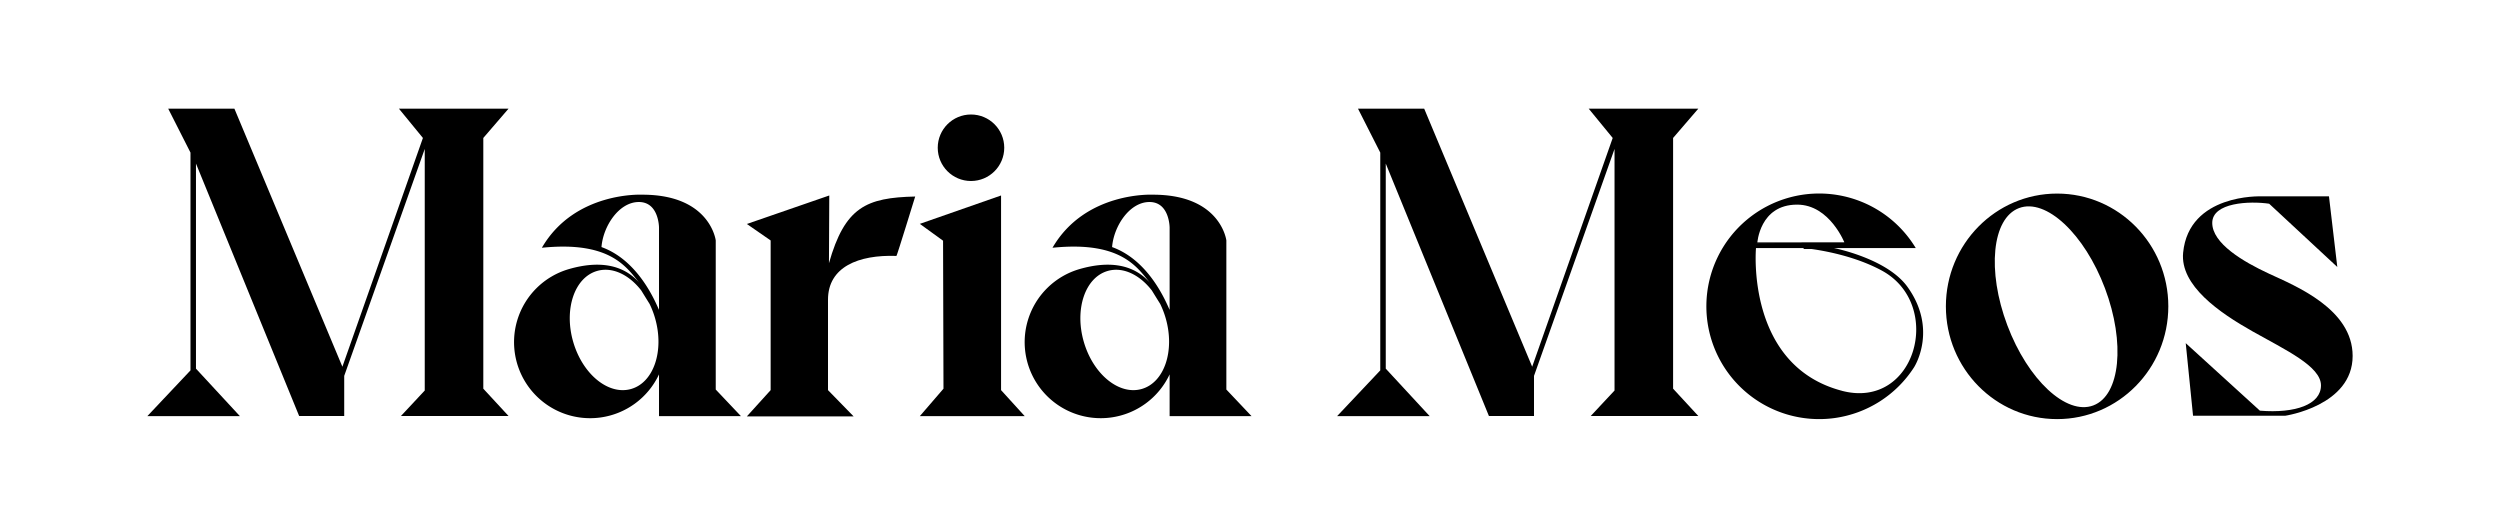 <svg id="Layer_1" data-name="Layer 1" xmlns="http://www.w3.org/2000/svg" viewBox="0 0 1366 281.42"><defs><style>.cls-1{fill:none;stroke:#000;stroke-miterlimit:10;}</style></defs><polygon points="128.08 59.38 187.08 200.38 231.08 75.38 217.97 59.38 277.86 59.38 264.08 75.38 264.08 212.38 277.86 227.29 219.08 227.29 232.08 213.38 232.08 81.38 188.08 205.38 188.08 227.29 163.45 227.29 107.08 89.38 107.08 201.43 131.08 227.38 80.5 227.38 104.08 202.38 104.08 83.38 91.91 59.38 128.08 59.38"/><polygon points="778.18 59.38 837.18 200.38 881.18 75.38 868.07 59.38 927.95 59.38 914.18 75.38 914.18 212.38 927.95 227.29 869.18 227.29 882.18 213.38 882.18 81.38 838.18 205.38 838.18 227.29 813.54 227.29 757.18 89.38 757.18 201.43 781.18 227.38 730.59 227.38 754.18 202.38 754.18 83.38 742.01 59.38 778.18 59.38"/><path d="M404.85,227.38l-13.77-14.54V131.38s-3-25-40-25c0,0-37-2-55,29,39-4,47,12,54,20-9.15-11.19-23-13-39.13-8.38a41.56,41.56,0,1,0,49.13,57.56v22.82ZM328.65,135c.86-11.24,9.43-24.62,20.43-24.62s11,14,11,14V169.3C358.17,165.22,349.08,142.38,328.65,135Zm16.21,77.53c-12.36,3.56-26.54-8-31.68-25.79s.72-35.13,13.07-38.69c8.33-2.41,17.48,2.06,24.14,10.68,2.5,4.06,3.83,6.2,4.53,7.31a47.31,47.31,0,0,1,3,7.79C363.06,191.64,357.21,209,344.86,212.53Z"/><path d="M683.84,227.38l-13.76-14.54V131.38s-3-25-40-25c0,0-37-2-55,29,39-4,47,12,54,20-9.15-11.19-23-13-39.14-8.38a41.56,41.56,0,1,0,49.14,57.56v22.82ZM607.65,135c.86-11.24,9.43-24.62,20.43-24.62s11,14,11,14V169.3C637.17,165.22,628.08,142.38,607.65,135Zm16.2,77.53c-12.35,3.56-26.53-8-31.67-25.79s.71-35.13,13.07-38.69c8.32-2.41,17.47,2.06,24.13,10.68,2.5,4.06,3.84,6.2,4.54,7.31a48.22,48.22,0,0,1,3,7.79C642.06,191.64,636.21,209,623.85,212.53Z"/><path d="M408.08,122.38l13,9v81.79l-13,14.35h58.34l-14-14.35V163.74c0-17.86,16.6-24.64,37.4-23.9.23.09,10.24-32.46,10.24-32.46-26.67.61-38.38,5.68-47.12,36.43l.18-37Z"/><circle cx="530.55" cy="80.73" r="18.17"/><polygon points="502.59 122.32 546.98 106.81 546.98 213.17 559.91 227.38 502.59 227.38 515.52 212.38 515.29 131.52 502.59 122.32"/><path d="M1042.24,156.74c-11.18-15.55-40.1-21.18-40.1-21.18h44.64a61.63,61.63,0,1,0-1,65.22l.06-.09C1046.79,199.21,1058.49,179.35,1042.24,156.74ZM982,111.31c18.27,0,26.56,21.58,26.56,21.58s-48.58.09-48.84,0C959.67,132.89,960.89,111.31,982,111.31Zm24.47,102.23c-52.78-13.81-47-78-47-78H985.5s23.84,2,42.88,12.39C1062.34,166.53,1046.89,224.13,1006.42,213.54Z"/><path class="cls-1" d="M959.67,132.89s1.22-21.58,22.28-21.58c18.27,0,26.56,21.58,26.56,21.58S959.93,133,959.67,132.89Z"/><line class="cls-1" x1="1002.14" y1="135.56" x2="985.5" y2="135.56"/><path d="M1124,105.77c-33.56,0-60.77,27.6-60.77,61.63S1090.42,229,1124,229s60.77-27.59,60.77-61.63S1157.54,105.77,1124,105.77Zm19.79,115.76c-14.75,5.56-35.8-14.06-47-43.82s-8.37-58.4,6.37-64,35.79,14.06,47,43.82S1158.51,216,1143.77,221.53Z"/><path d="M1194.28,187.5l4,39.67h50.33s36.87-5.41,36.87-32.68c0-25.69-31.28-38.27-45.61-44.91s-31.1-16.6-31.1-27.79,20.44-12.05,31.1-10.48l37.23,34.57-4.55-38.59h-37.22s-39.32-1.52-42.47,30.76c-1.75,18,19.92,32.85,37.92,43s37.4,19.09,37.4,29.53-14,15.38-33.38,13.81Z"/></svg>